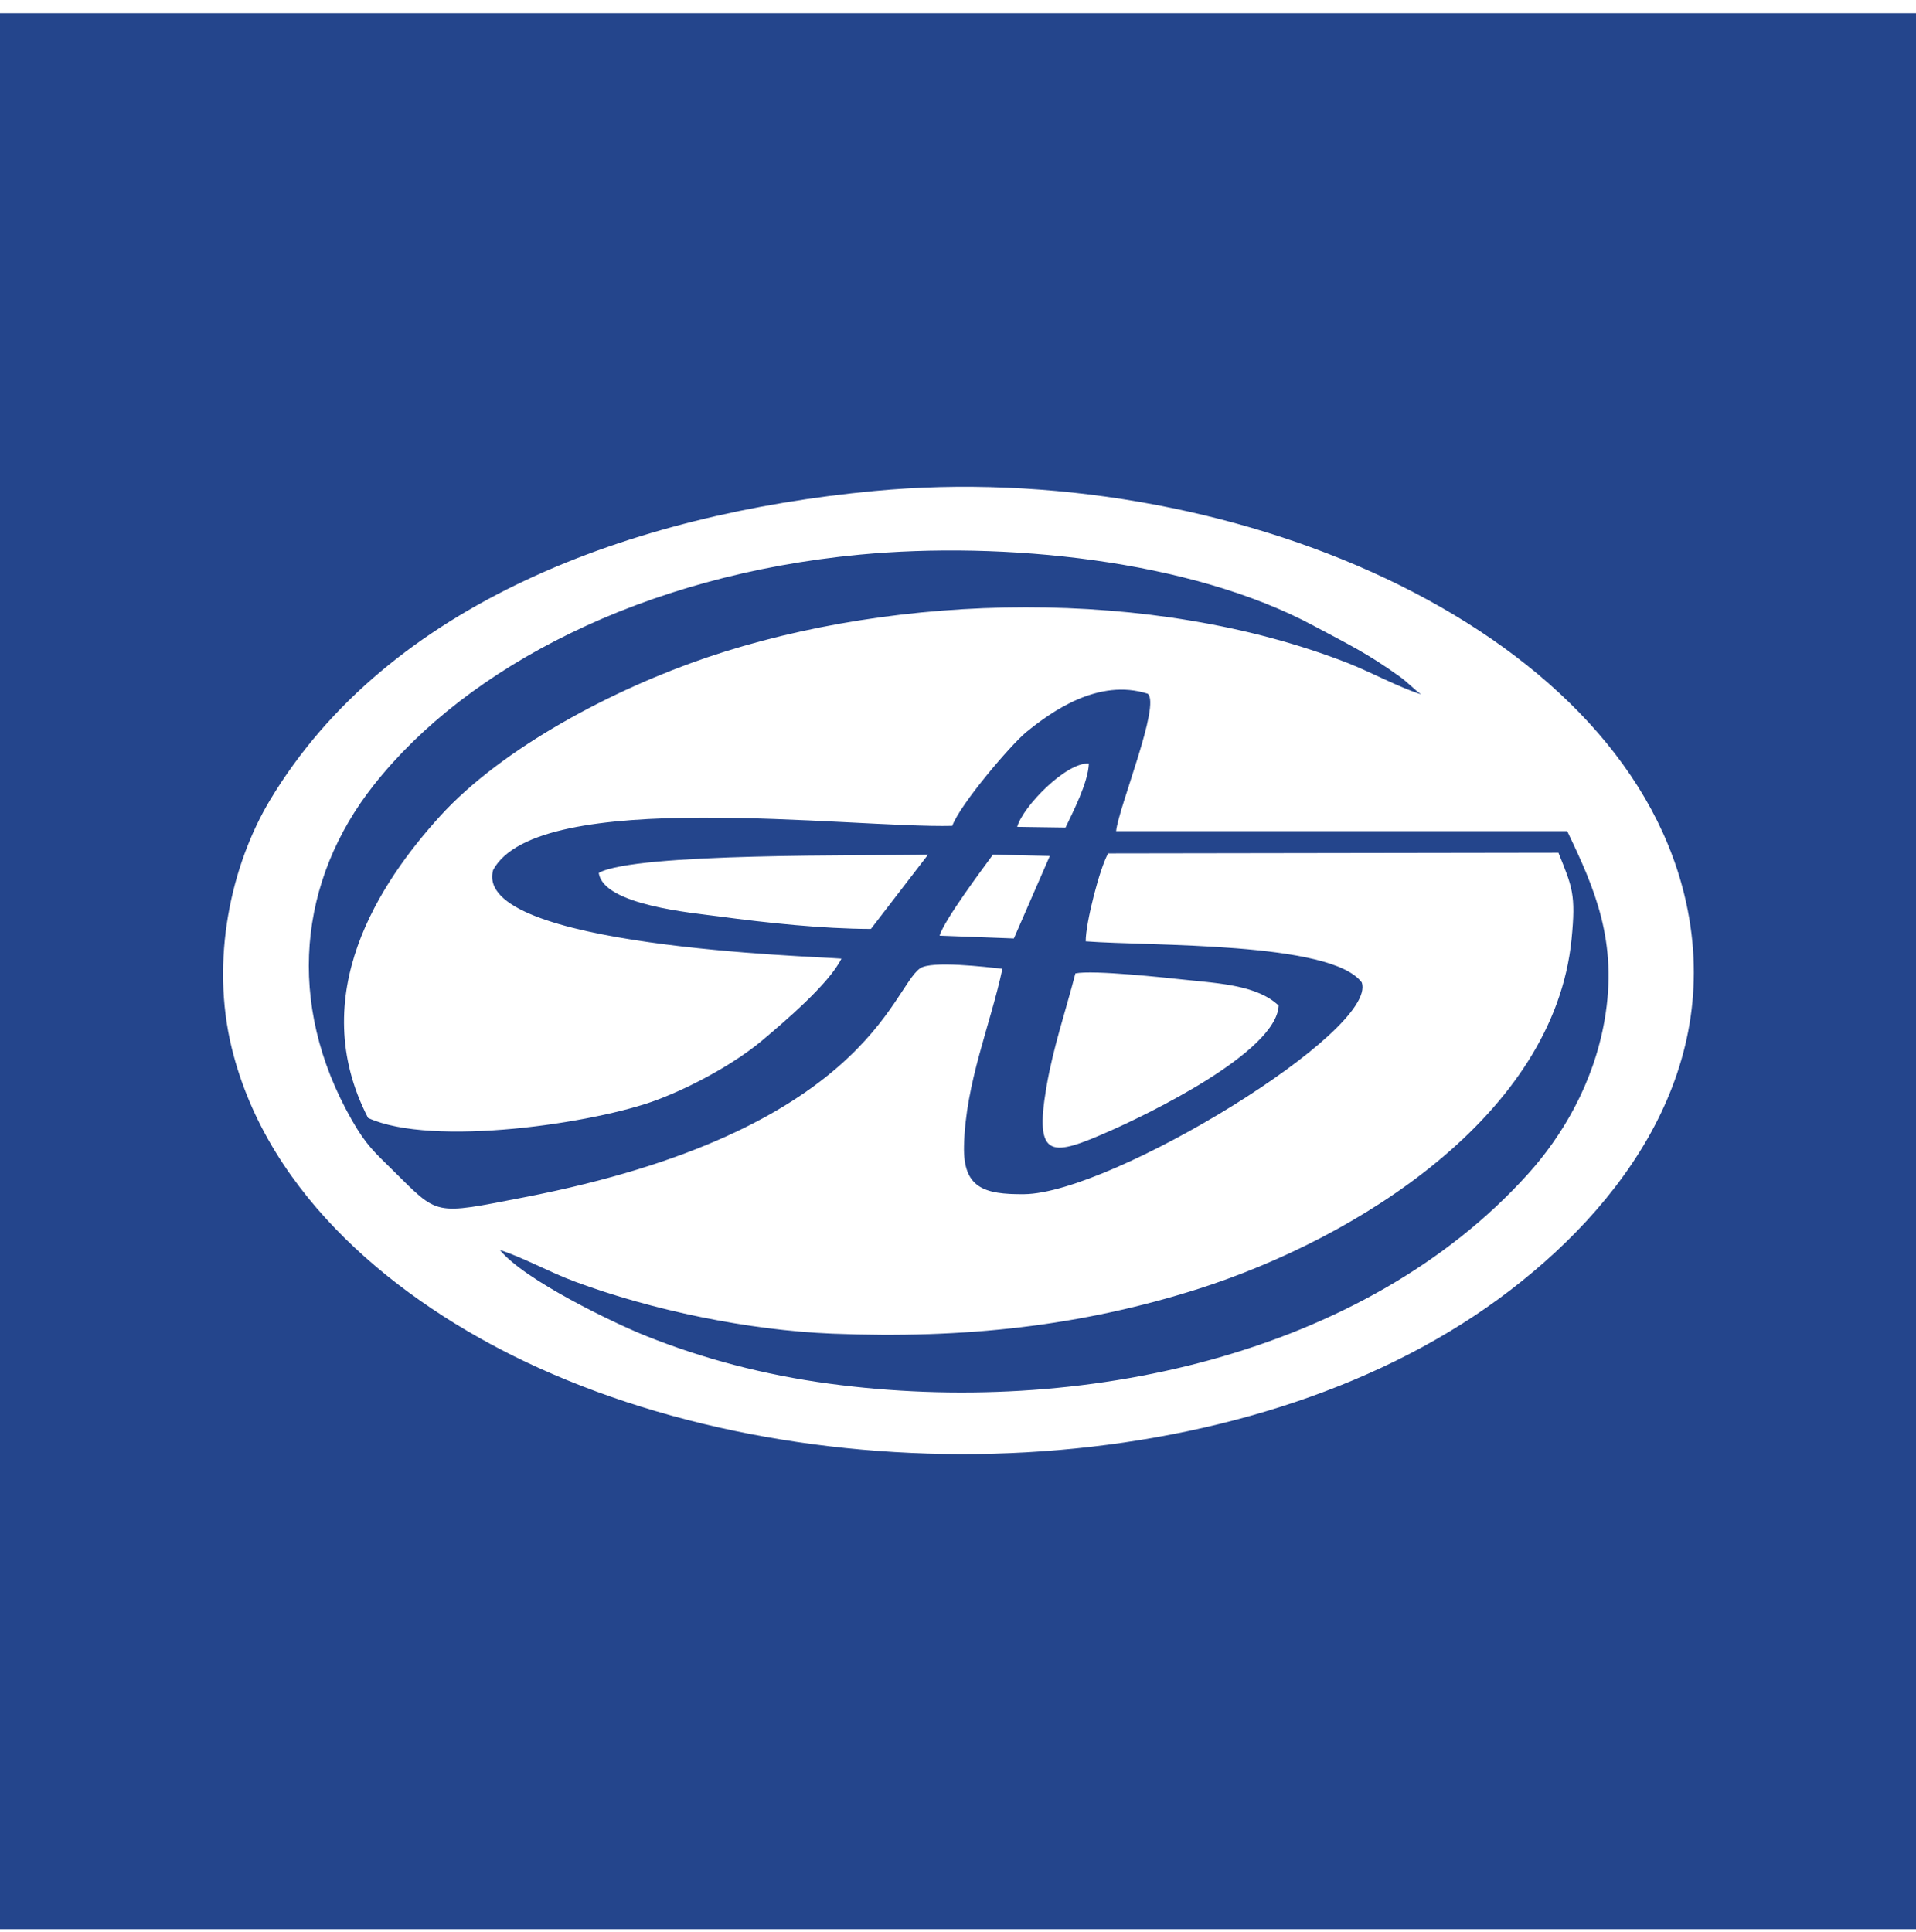 <svg width="120" height="121" fill="none" xmlns="http://www.w3.org/2000/svg"><path fill-rule="evenodd" clip-rule="evenodd" d="M0 120.833h120v-120H0v120Zm54.722-90.079c-15.1 1.432-30.397 7-37.812 19.36-2.454 4.089-3.743 10.022-2.396 15.53 2.295 9.377 10.553 15.923 18.402 19.653 18.288 8.69 45.004 7.742 60.948-3.945 7.85-5.754 14.251-14.586 11.622-25.33-4.157-16.987-28.75-27.354-50.764-25.268Zm8.06 29.922c-.753 3.54-2.311 7.125-2.406 11.095-.063 2.623 1.237 3.051 3.77 3.025 5.483-.055 22.166-10.228 21.144-13.26-1.918-2.58-13.275-2.263-17.292-2.577-.006-1.147.881-4.606 1.407-5.507l28.199-.043c.868 2.158 1.102 2.595.822 5.423-1.097 11.055-13.493 18.743-23.347 21.886-7.316 2.333-14.636 3.148-22.959 2.813-5.246-.211-11.298-1.463-16.146-3.271-1.59-.593-3.177-1.485-4.665-1.968 1.537 1.89 7.145 4.58 9.137 5.378 3.57 1.43 7.413 2.445 11.459 2.99 15.752 2.123 33.509-1.74 43.78-13.114 2.13-2.357 4.113-5.655 4.808-9.643.857-4.916-.624-8.275-2.339-11.846l-28.252-.001c.167-1.528 2.807-7.926 1.98-8.606-3.086-.985-6.018 1.108-7.61 2.407-.93.758-4.136 4.51-4.633 5.87-6.438.154-25.934-2.445-28.754 2.762-1.344 4.82 20.165 5.406 21.812 5.554-.769 1.576-3.584 3.965-4.975 5.133-1.616 1.356-4.21 2.822-6.566 3.712-3.866 1.46-14.07 2.98-18.105 1.132-3.974-7.7.756-14.767 4.5-18.89 3.912-4.31 10.894-7.975 16.726-9.952 11.954-4.053 27.854-4.43 40.084.33 1.464.569 3.313 1.572 4.644 1.98-.418-.29-.85-.762-1.352-1.12-2.07-1.482-3.157-1.983-5.368-3.17-7.75-4.165-19.493-5.304-28.433-4.46-13.535 1.277-24.578 7-30.445 14.437-4.69 5.944-5.553 13.636-1.375 20.971.906 1.59 1.448 2.044 2.553 3.135 2.918 2.88 2.502 2.822 8.222 1.715C54.22 70.85 55.844 61.91 57.62 60.654c.71-.5 4.105-.088 5.161.022Zm17.3 2.308c-1.315-1.259-3.681-1.387-5.72-1.602-1.416-.15-5.883-.64-7.009-.414-.623 2.408-1.393 4.634-1.818 7.132-.78 4.576.361 4.337 4.018 2.719 2.232-.988 10.392-4.896 10.529-7.835Zm-42.58-8.313c.265 2.023 5.878 2.507 7.55 2.732 2.944.397 6.46.773 9.493.78l3.576-4.65c-3.826.082-18.315-.136-20.618 1.138Zm21.343 3.934 4.653.175 2.253-5.17-3.563-.08c-.68.93-3.047 4.094-3.343 5.075Zm4.861-6.816 3.029.043c.465-.977 1.417-2.812 1.46-4.006-1.406-.104-4.138 2.691-4.489 3.963Z" fill="#24458C"/></svg>